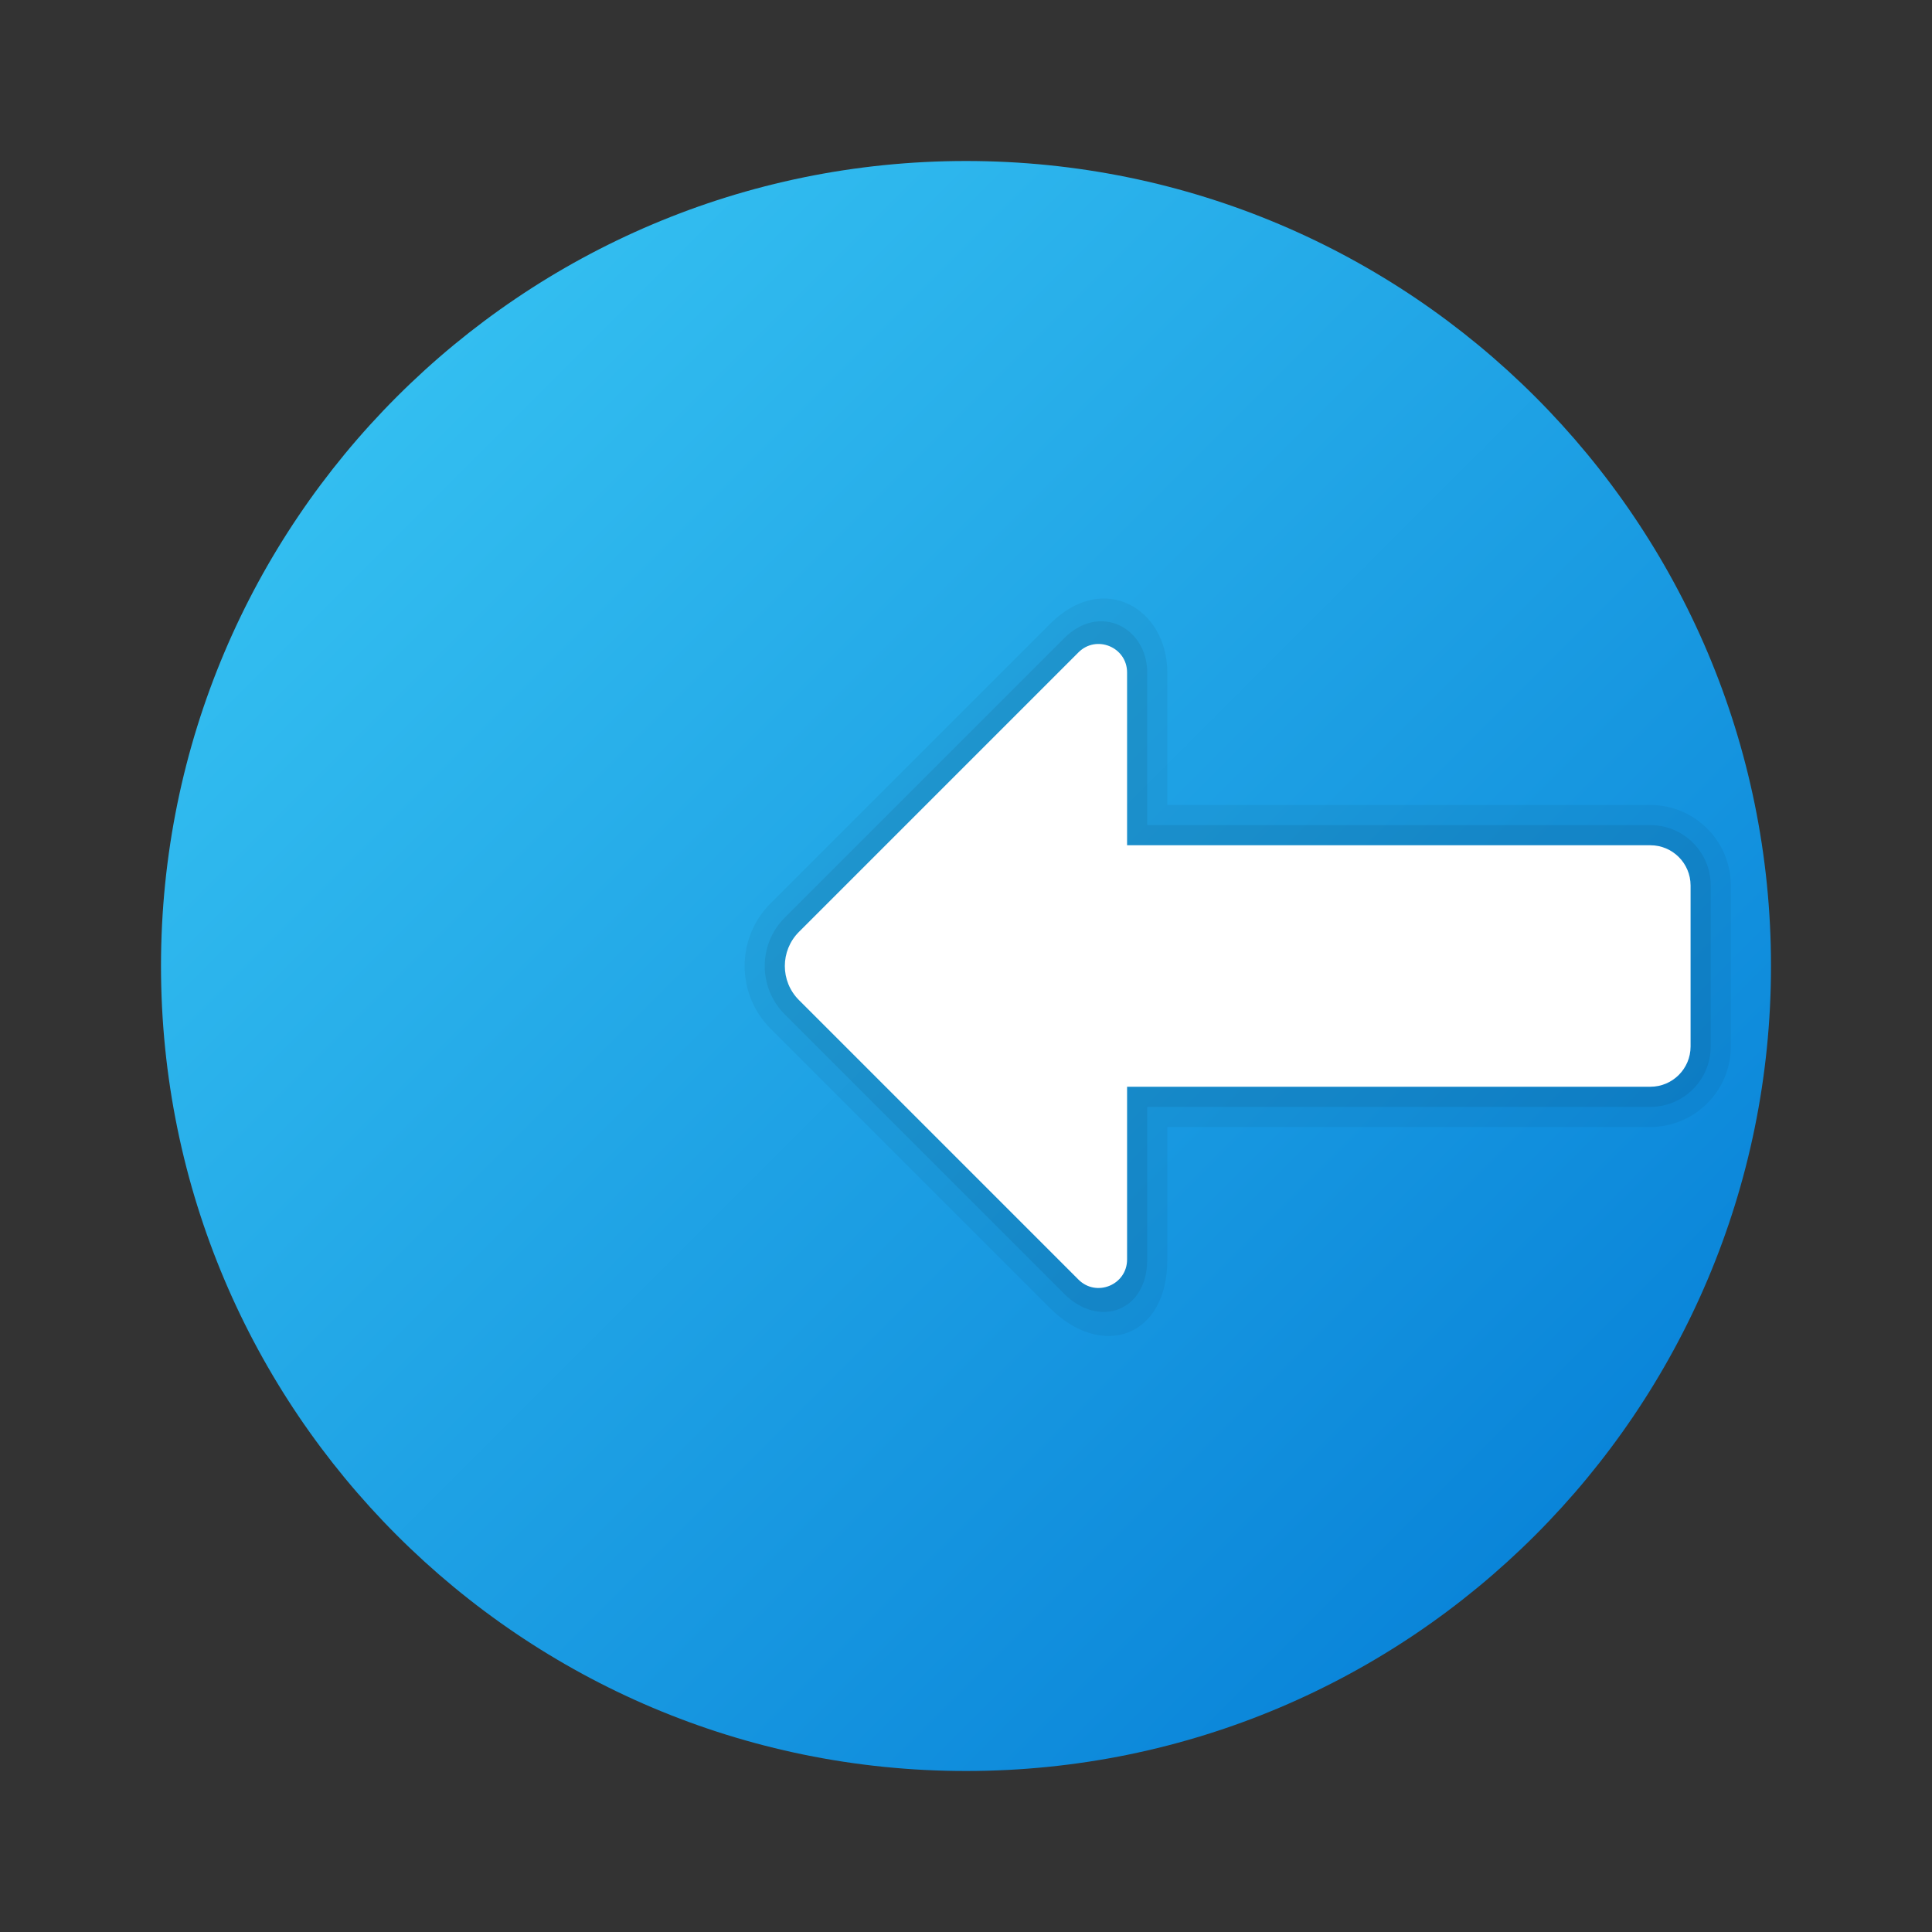 <svg xmlns="http://www.w3.org/2000/svg"  viewBox="0 0 48 48" width="50px" height="50px"><rect x="0" y="0" width="48" height="48" fill="#333333" stroke="none"/><linearGradient id="aZdq~D2rFbuK72syQRS5ia" x1="9.858" x2="38.142" y1="380.142" y2="351.858" gradientTransform="matrix(1 0 0 -1 0 390)" gradientUnits="userSpaceOnUse"><stop offset="0" stop-color="#33bef0"/><stop offset="1" stop-color="#0a85d9"/></linearGradient><path fill="url(#aZdq~D2rFbuK72syQRS5ia)" d="M44,24c0,11.045-8.955,20-20,20S4,35.045,4,24S12.955,4,24,4S44,12.955,44,24z"/><path d="M19.143,25.556l6.944,6.944c1.27,1.27,2.915,0.75,2.915-1.208V28h12	c1.103,0,2-0.897,2-2v-4c0-1.103-0.897-2-2-2h-12v-3.292c0-1.583-1.582-2.54-2.915-1.207l-6.944,6.944	C18.286,23.302,18.286,24.698,19.143,25.556z" opacity=".05"/><path d="M19.496,25.201l6.944,6.944c0.859,0.858,2.062,0.441,2.062-0.854V27.5	h12.5c0.827,0,1.5-0.672,1.5-1.5v-4c0-0.828-0.673-1.5-1.5-1.5h-12.5v-3.791c0-1.107-1.172-1.744-2.062-0.854l-6.944,6.944	C18.834,23.461,18.834,24.539,19.496,25.201z" opacity=".07"/><path fill="#fff" d="M19.85,24.847l6.944,6.944c0.446,0.446,1.208,0.131,1.208-0.5V27h13c0.552,0,1-0.448,1-1v-4	c0-0.552-0.448-1-1-1h-13v-4.292c0-0.63-0.762-0.946-1.208-0.5l-6.944,6.944C19.382,23.62,19.382,24.38,19.85,24.847z"/></svg>